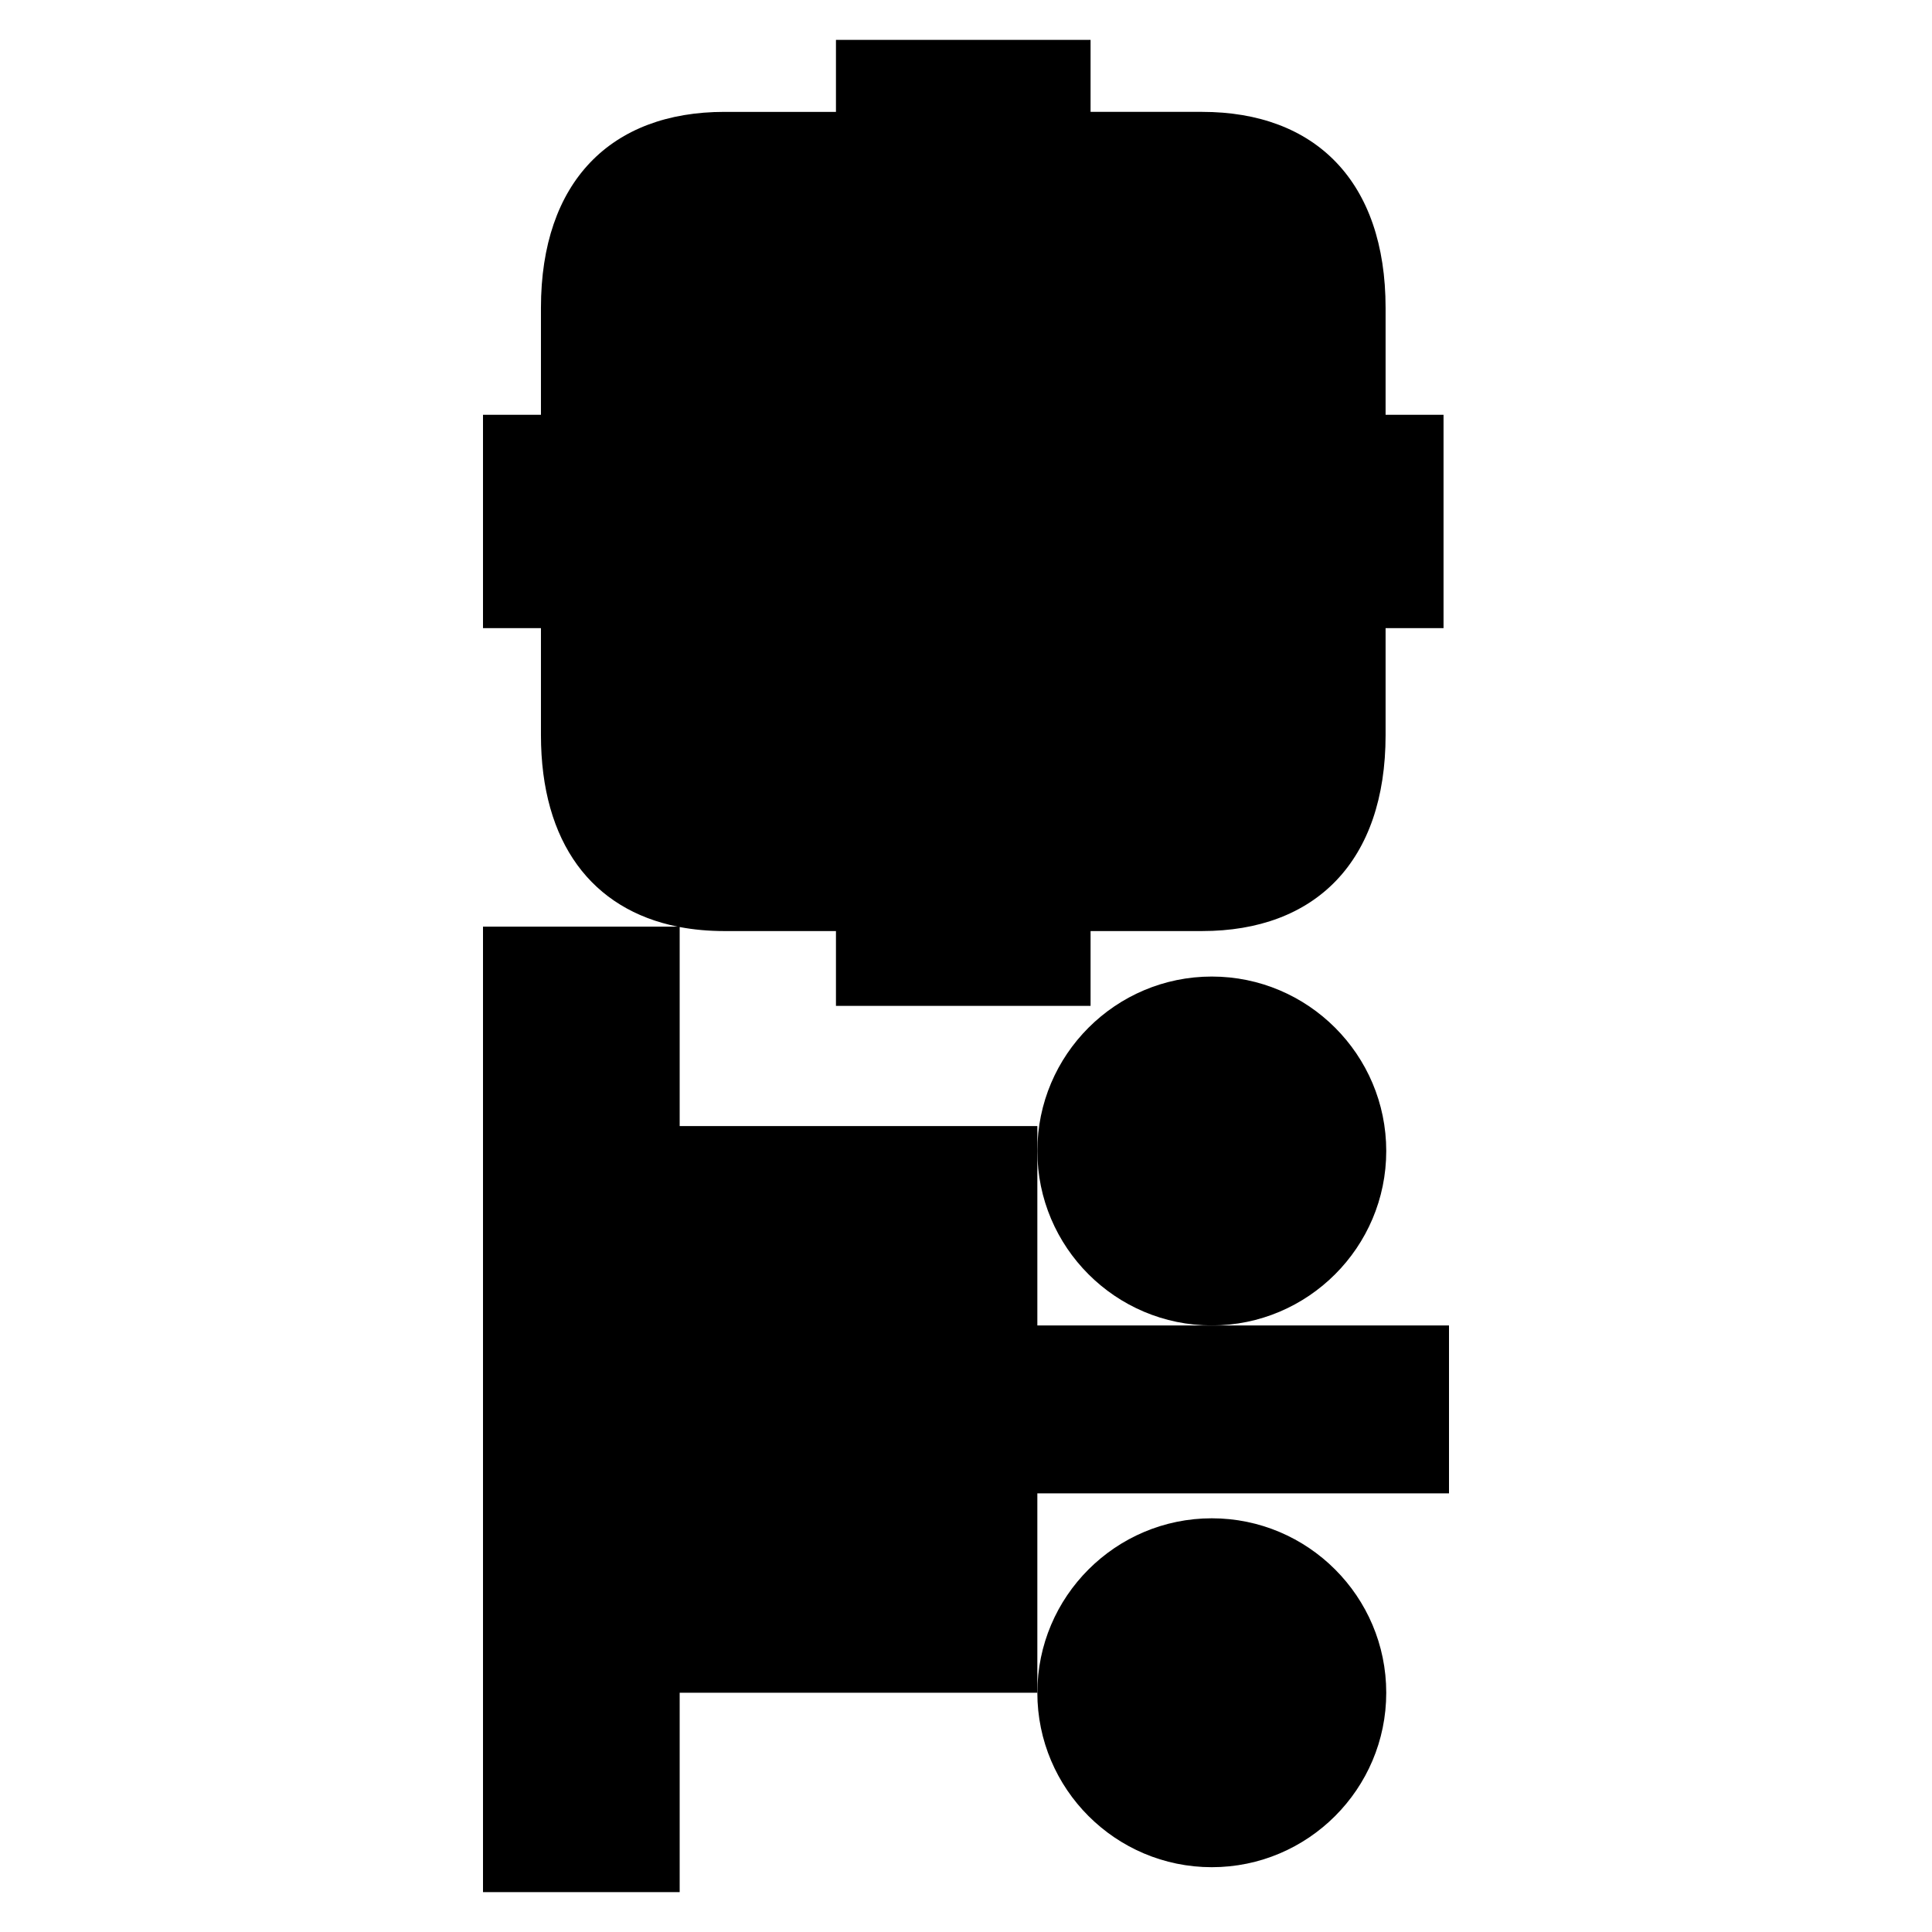 <?xml version="1.0" encoding="utf-8"?>
<!-- Generator: Adobe Illustrator 16.0.0, SVG Export Plug-In . SVG Version: 6.00 Build 0)  -->
<!DOCTYPE svg PUBLIC "-//W3C//DTD SVG 1.1//EN" "http://www.w3.org/Graphics/SVG/1.1/DTD/svg11.dtd">
<svg version="1.1" id="Calque_1" xmlns="http://www.w3.org/2000/svg" xmlns:xlink="http://www.w3.org/1999/xlink" x="0px" y="0px"
	 width="1190.551px" height="1190.551px" viewBox="0 0 1190.551 1190.551" enable-background="new 0 0 1190.551 1190.551"
	 xml:space="preserve">
<g>
	<path d="M746.742,816.775H639.24V693.902H418.833V571.263c8.652,1.646,17.864,2.481,27.593,2.481c24.754,0,68.713,0,68.713,0
		v46.098h77.369h2.167h77.365v-46.1c0,0,43.965,0,68.715,0c69.798,0,113.083-42.896,113.083-120.808V387.08h35.707v-64.926v-1.624
		v-64.927h-35.707v-65.854c0-77.912-43.285-120.81-113.083-120.81c-24.751,0-68.715,0-68.715,0V24.56h-77.365h-2.167h-77.367v44.381
		c0,0-43.961,0-68.713,0c-69.797,0-113.081,42.896-113.081,120.808v65.854h-35.71v64.927v1.624v64.926h35.709v65.854
		c0,66.559,31.591,107.558,84.312,118.095H297.637v594.961h121.195v-122.873h220.406V920.244h253.676V816.775H746.742
		L746.742,816.775z"/>
	<path d="M746.742,935.617c-59.274,0-107.5,48.227-107.5,107.5c0,59.275,48.226,107.5,107.5,107.5c59.27,0,107.5-48.223,107.5-107.5
		C854.242,983.844,806.018,935.617,746.742,935.617z"/>
	<path d="M854.242,709.275c0-59.273-48.225-107.5-107.5-107.5c-59.274,0-107.5,48.227-107.5,107.5
		c0,59.275,48.226,107.5,107.5,107.5C806.012,816.775,854.242,768.551,854.242,709.275z"/>
</g>
</svg>
